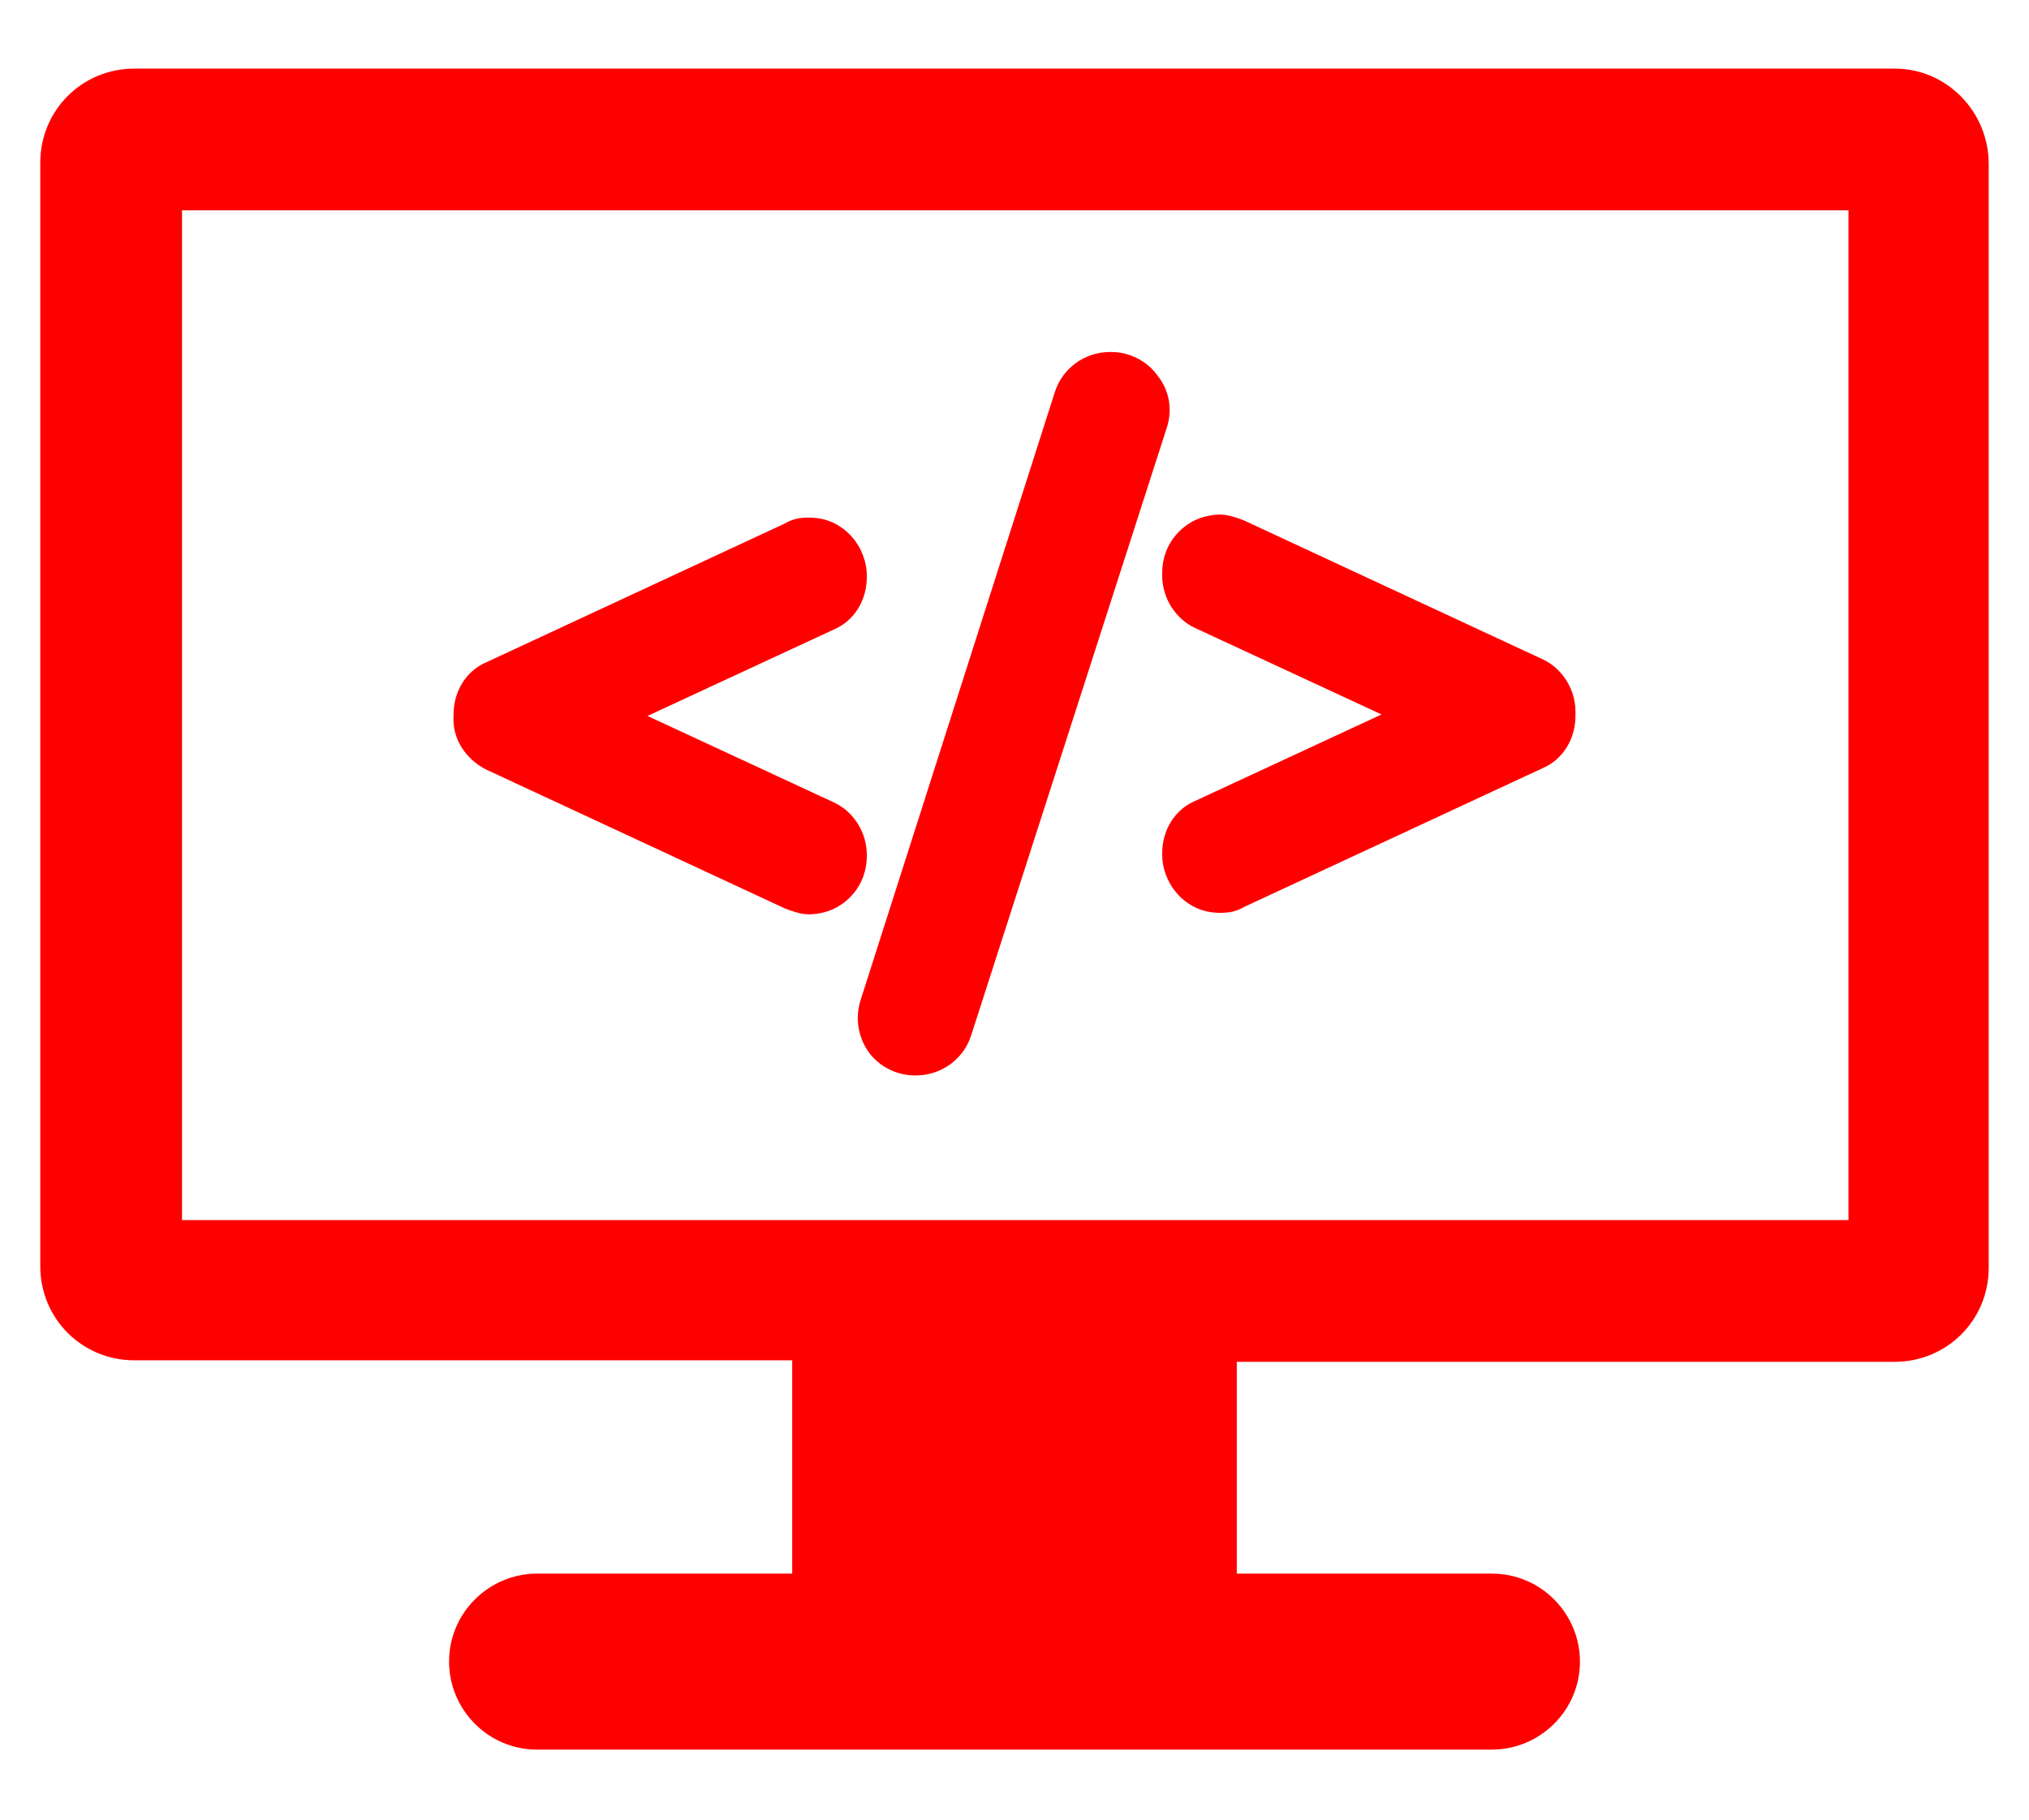 <?xml version="1.0" encoding="utf-8"?>
<!-- Generator: Adobe Illustrator 21.0.2, SVG Export Plug-In . SVG Version: 6.00 Build 0)  -->
<svg version="1.1" id="Layer_1" xmlns="http://www.w3.org/2000/svg" xmlns:xlink="http://www.w3.org/1999/xlink" x="0px" y="0px"
	 viewBox="0 0 136 122" style="enable-background:new 0 0 136 122;" xml:space="preserve">
<style type="text/css">
	.st0{fill:#FF0000;}
</style>
<g>
	<path class="st0" d="M127,4.6H9c-3.5,0-6.3,2.8-6.3,6.3v74c0,3.5,2.8,6.3,6.3,6.3h44.1v14.3H36c-3.2,0-5.9,2.6-5.9,5.9
		c0,3.2,2.6,5.9,5.9,5.9H100c3.2,0,5.9-2.6,5.9-5.9c0-3.2-2.6-5.9-5.9-5.9H82.9V91.3H127c3.5,0,6.3-2.8,6.3-6.3V11
		C133.3,7.5,130.5,4.6,127,4.6L127,4.6z M123.8,81.8H12.2V14.1h111.7V81.8z M123.8,81.8"/>
	<path class="st0" d="M32.6,51.6l20,9.3c0.5,0.2,1.1,0.4,1.6,0.4c0.7,0,1.5-0.2,2.1-0.6c1.1-0.7,1.8-1.9,1.8-3.3v-0.1
		c0-1.5-0.9-2.9-2.2-3.5l-12.5-5.8l12.5-5.8c1.4-0.6,2.2-2,2.2-3.5v-0.1c0-1.3-0.7-2.6-1.8-3.3c-0.6-0.4-1.3-0.6-2.1-0.6
		c-0.6,0-1.1,0.1-1.6,0.4l-20,9.3c-1.4,0.6-2.2,2-2.2,3.5V48C30.3,49.5,31.2,50.9,32.6,51.6L32.6,51.6z M32.6,51.6"/>
	<path class="st0" d="M58.2,70.5c0.7,1,1.9,1.6,3.1,1.6h0.1c1.7,0,3.2-1.1,3.7-2.7l13.1-40.7c0.4-1.2,0.2-2.5-0.6-3.5
		c-0.7-1-1.9-1.6-3.1-1.6h-0.1c-1.7,0-3.2,1.1-3.7,2.7L57.7,67C57.3,68.2,57.5,69.5,58.2,70.5L58.2,70.5z M58.2,70.5"/>
	<path class="st0" d="M77.9,38.6c0,1.5,0.9,2.9,2.2,3.5l12.5,5.8l-12.5,5.8c-1.4,0.6-2.2,2-2.2,3.5v0.1c0,1.3,0.7,2.6,1.8,3.3
		c0.6,0.4,1.3,0.6,2.1,0.6c0.6,0,1.1-0.1,1.6-0.4l20-9.3c1.4-0.6,2.2-2,2.2-3.5v-0.3c0-1.5-0.9-2.9-2.2-3.5l-20-9.3
		c-0.5-0.2-1.1-0.4-1.6-0.4c-0.7,0-1.5,0.2-2.1,0.6c-1.1,0.7-1.8,1.9-1.8,3.3V38.6z M77.9,38.6"/>
</g>
</svg>
